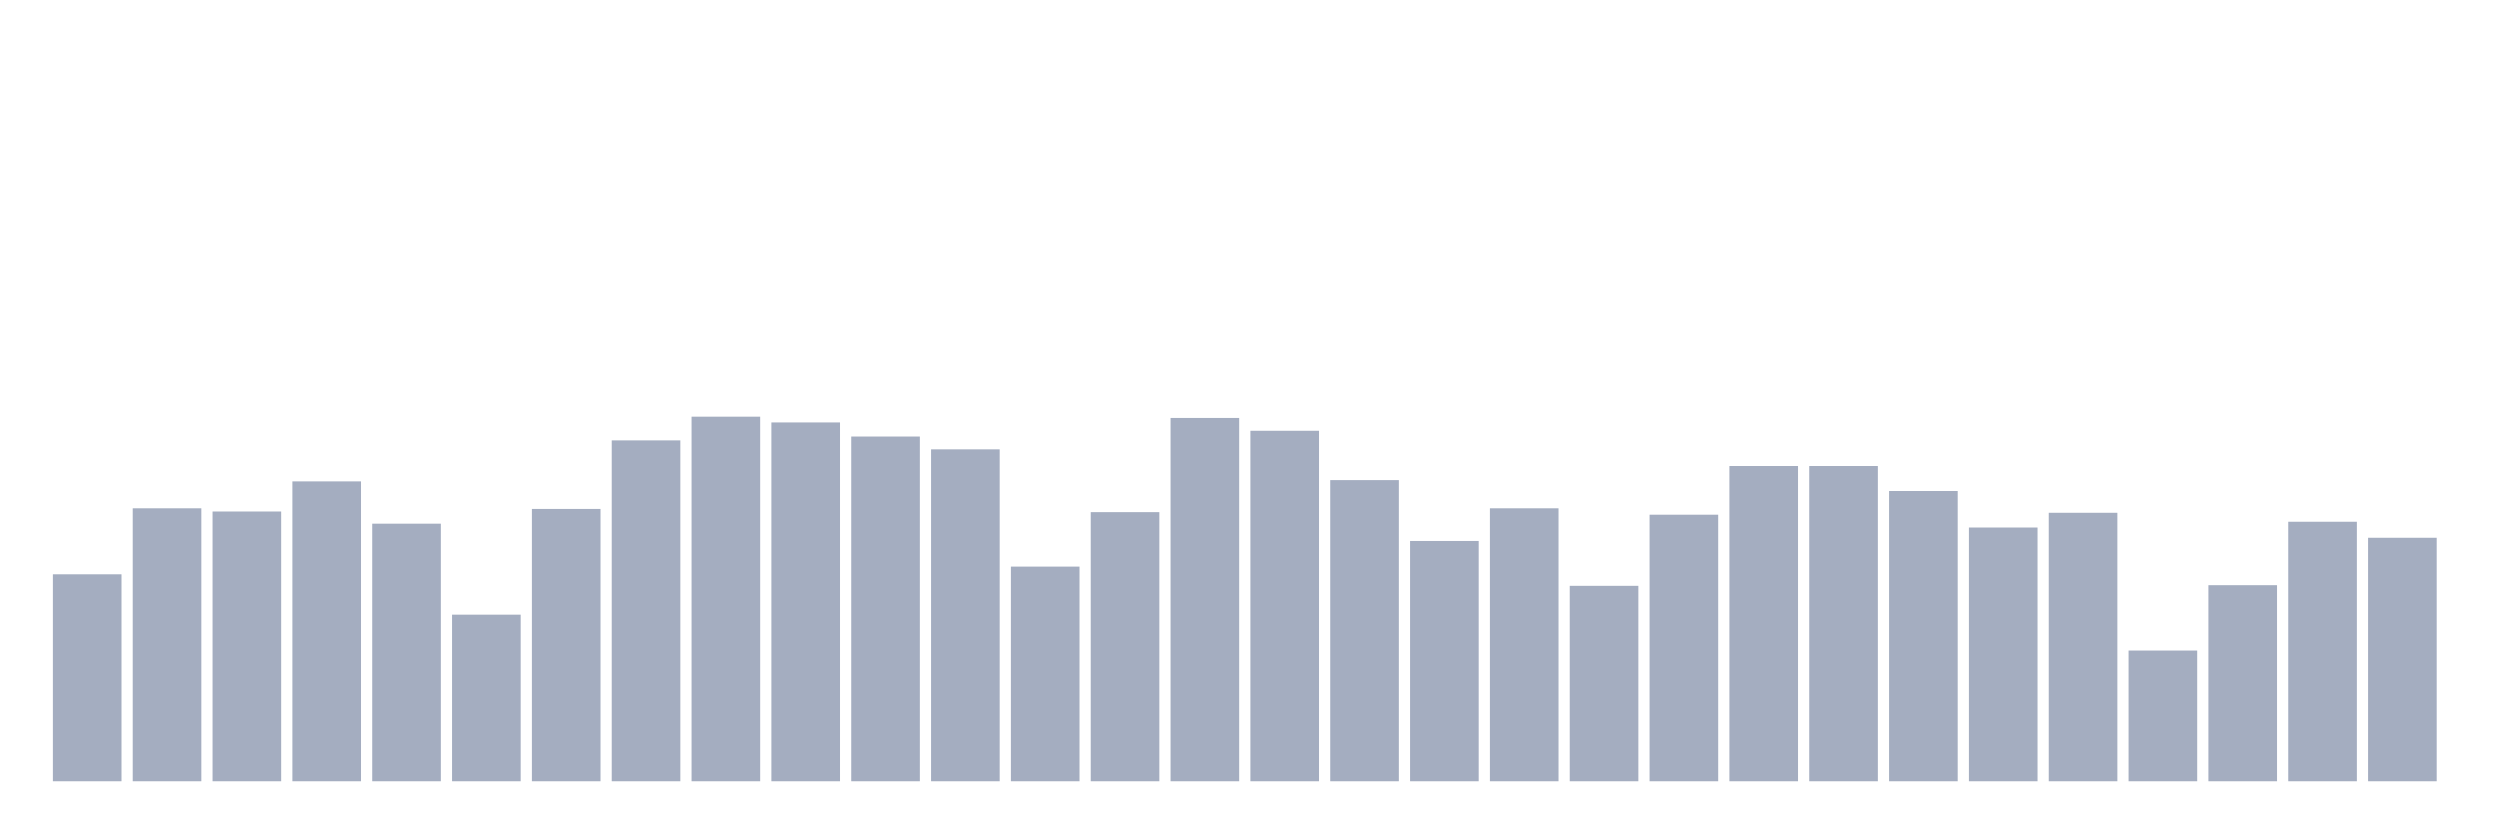 <svg xmlns="http://www.w3.org/2000/svg" viewBox="0 0 480 160"><g transform="translate(10,10)"><rect class="bar" x="0.153" width="13.175" y="100.264" height="39.736" fill="rgb(164,173,192)"></rect><rect class="bar" x="15.482" width="13.175" y="87.592" height="52.408" fill="rgb(164,173,192)"></rect><rect class="bar" x="30.81" width="13.175" y="88.207" height="51.793" fill="rgb(164,173,192)"></rect><rect class="bar" x="46.138" width="13.175" y="82.425" height="57.575" fill="rgb(164,173,192)"></rect><rect class="bar" x="61.466" width="13.175" y="90.545" height="49.455" fill="rgb(164,173,192)"></rect><rect class="bar" x="76.794" width="13.175" y="108.014" height="31.986" fill="rgb(164,173,192)"></rect><rect class="bar" x="92.123" width="13.175" y="87.715" height="52.285" fill="rgb(164,173,192)"></rect><rect class="bar" x="107.451" width="13.175" y="74.552" height="65.448" fill="rgb(164,173,192)"></rect><rect class="bar" x="122.779" width="13.175" y="70" height="70" fill="rgb(164,173,192)"></rect><rect class="bar" x="138.107" width="13.175" y="71.107" height="68.893" fill="rgb(164,173,192)"></rect><rect class="bar" x="153.436" width="13.175" y="73.814" height="66.186" fill="rgb(164,173,192)"></rect><rect class="bar" x="168.764" width="13.175" y="76.274" height="63.726" fill="rgb(164,173,192)"></rect><rect class="bar" x="184.092" width="13.175" y="98.787" height="41.213" fill="rgb(164,173,192)"></rect><rect class="bar" x="199.42" width="13.175" y="88.33" height="51.67" fill="rgb(164,173,192)"></rect><rect class="bar" x="214.748" width="13.175" y="70.246" height="69.754" fill="rgb(164,173,192)"></rect><rect class="bar" x="230.077" width="13.175" y="72.707" height="67.293" fill="rgb(164,173,192)"></rect><rect class="bar" x="245.405" width="13.175" y="82.179" height="57.821" fill="rgb(164,173,192)"></rect><rect class="bar" x="260.733" width="13.175" y="93.866" height="46.134" fill="rgb(164,173,192)"></rect><rect class="bar" x="276.061" width="13.175" y="87.592" height="52.408" fill="rgb(164,173,192)"></rect><rect class="bar" x="291.39" width="13.175" y="102.478" height="37.522" fill="rgb(164,173,192)"></rect><rect class="bar" x="306.718" width="13.175" y="88.822" height="51.178" fill="rgb(164,173,192)"></rect><rect class="bar" x="322.046" width="13.175" y="79.473" height="60.527" fill="rgb(164,173,192)"></rect><rect class="bar" x="337.374" width="13.175" y="79.473" height="60.527" fill="rgb(164,173,192)"></rect><rect class="bar" x="352.702" width="13.175" y="84.271" height="55.729" fill="rgb(164,173,192)"></rect><rect class="bar" x="368.031" width="13.175" y="91.283" height="48.717" fill="rgb(164,173,192)"></rect><rect class="bar" x="383.359" width="13.175" y="88.453" height="51.547" fill="rgb(164,173,192)"></rect><rect class="bar" x="398.687" width="13.175" y="114.903" height="25.097" fill="rgb(164,173,192)"></rect><rect class="bar" x="414.015" width="13.175" y="102.355" height="37.645" fill="rgb(164,173,192)"></rect><rect class="bar" x="429.344" width="13.175" y="90.176" height="49.824" fill="rgb(164,173,192)"></rect><rect class="bar" x="444.672" width="13.175" y="93.251" height="46.749" fill="rgb(164,173,192)"></rect></g></svg>